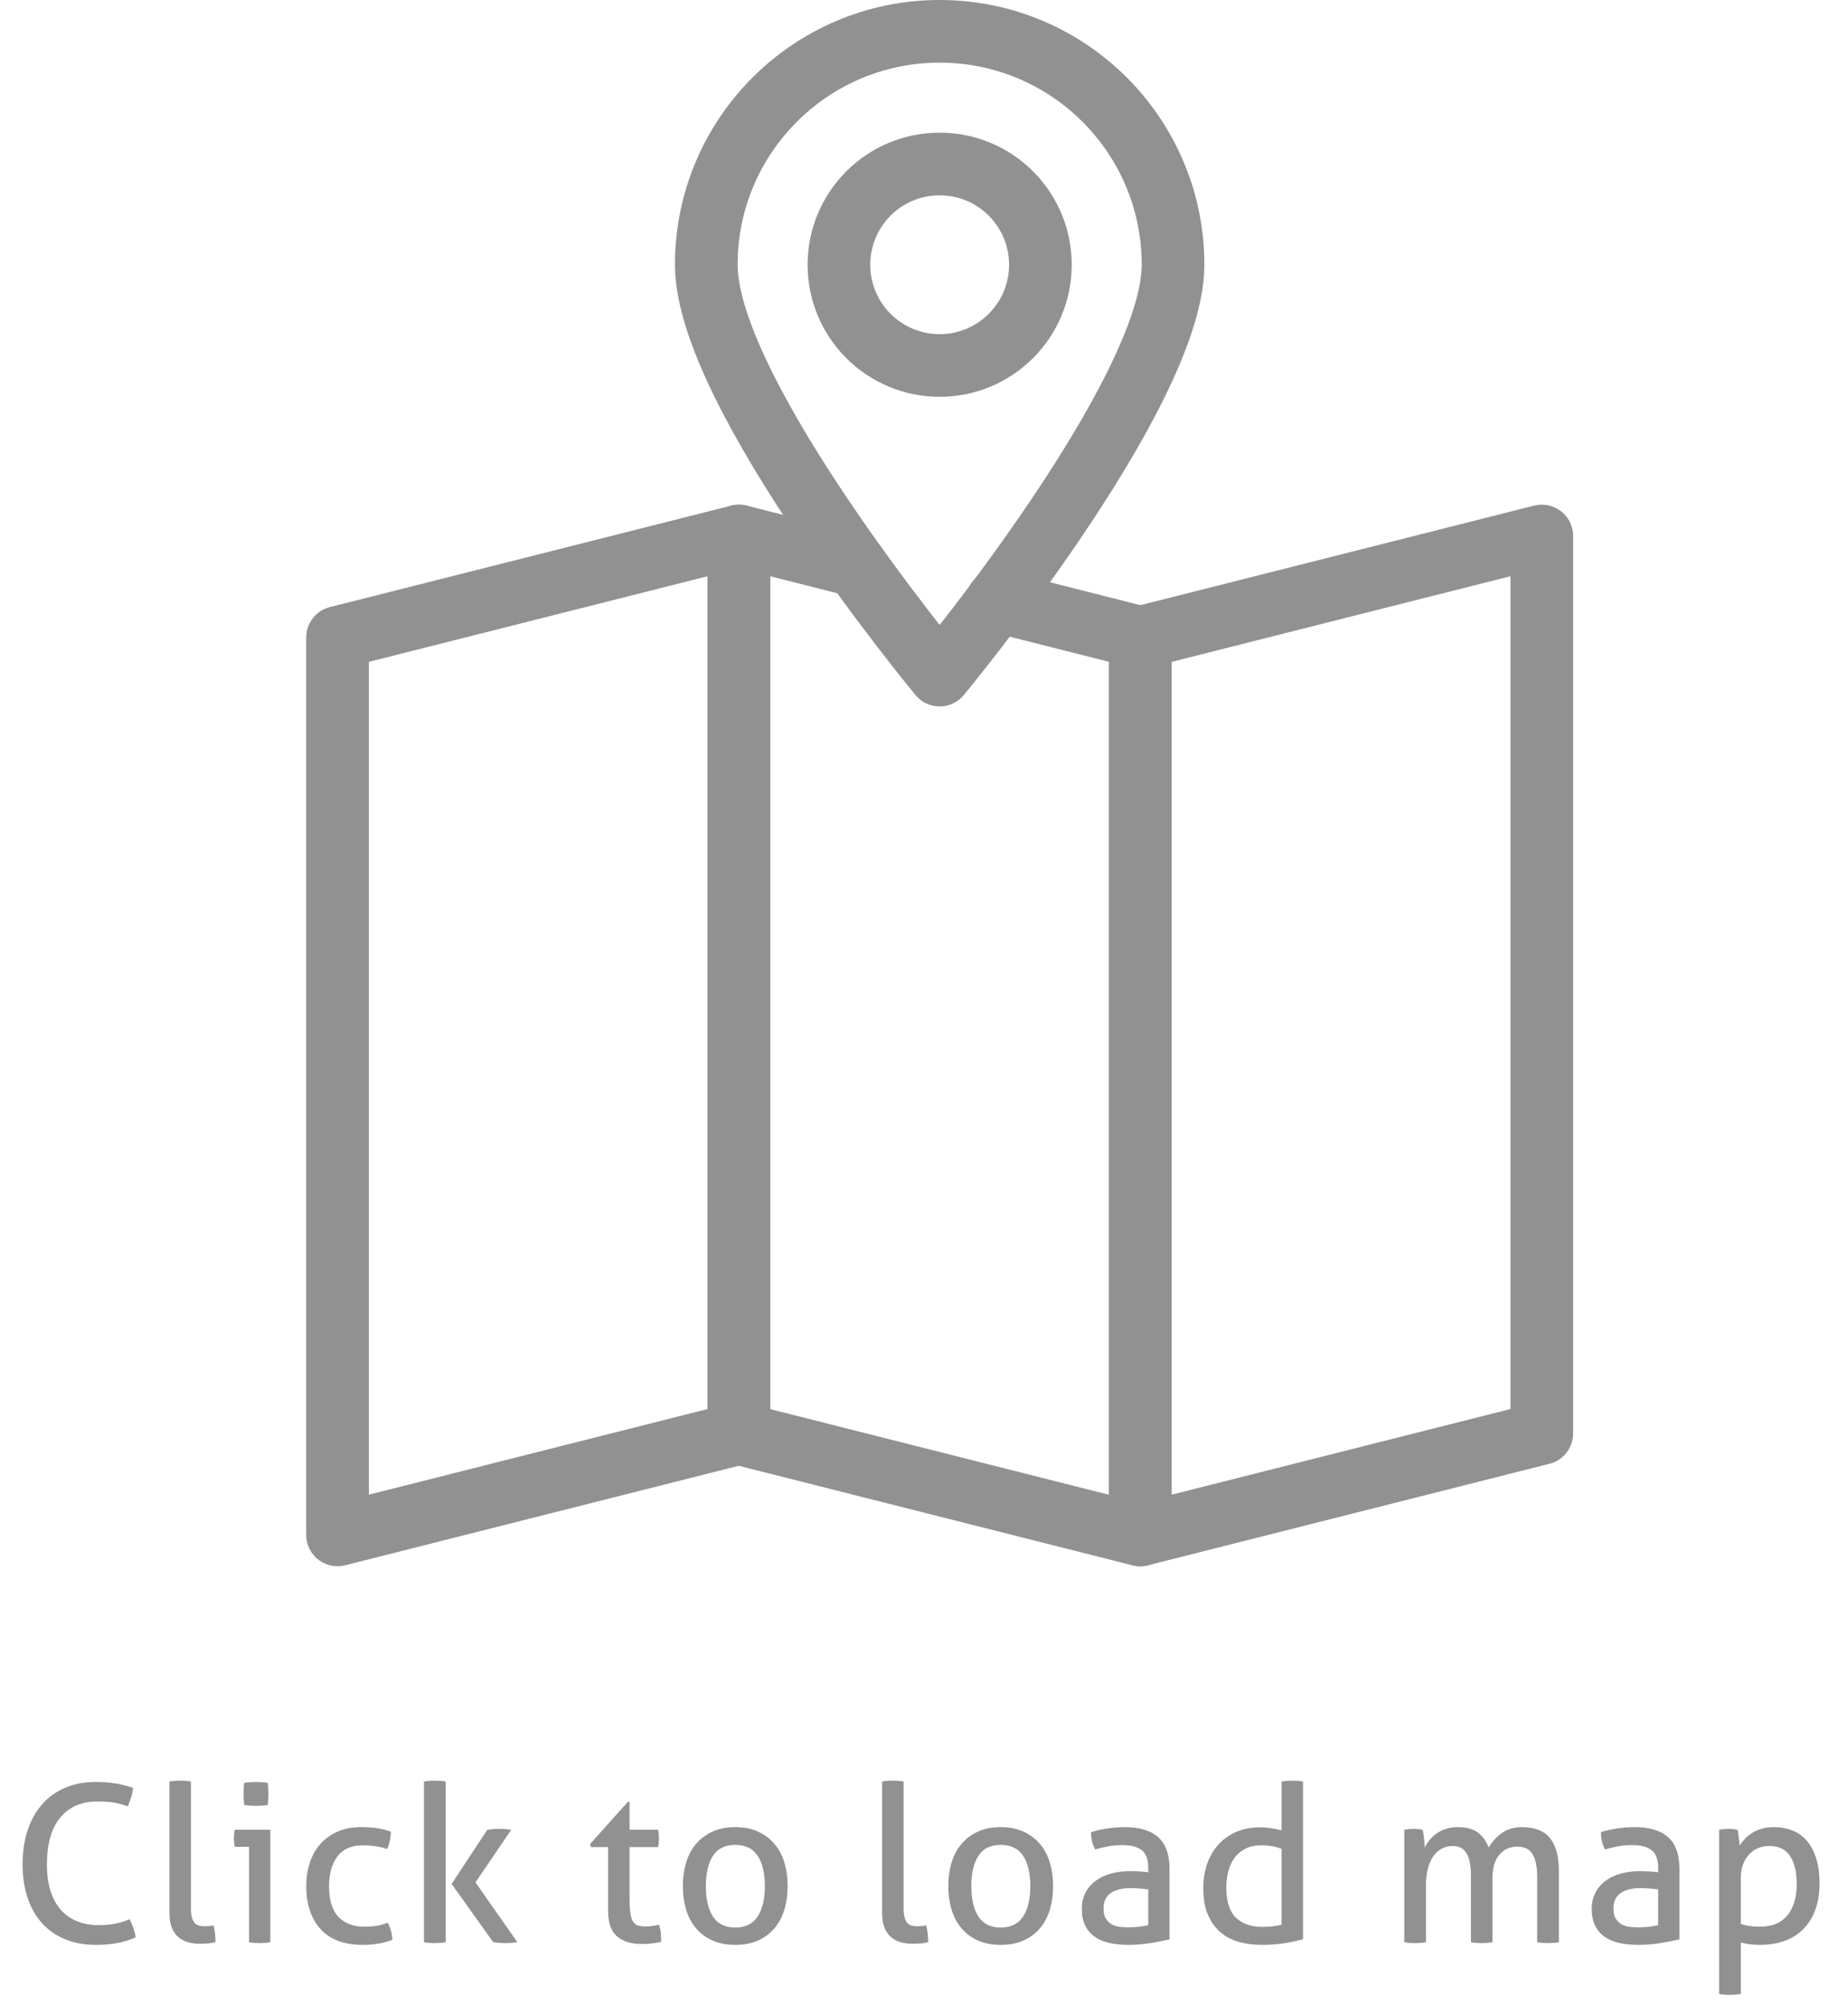 <svg xmlns="http://www.w3.org/2000/svg" width="59" height="64" viewBox="0 0 59 64">
  <g fill="none" fill-rule="evenodd" transform="translate(0 1)">
    <g stroke="#919191" stroke-linecap="round" stroke-linejoin="round" stroke-width="2" transform="translate(10 16)">
      <polygon points="13.592 28.757 .776 31.997 .776 3.349 13.592 .11"/>
      <polyline points="21.829 2.19 26.405 3.348 26.405 32 13.593 28.761 13.593 .109 17.326 1.057"/>
      <polygon points="39.224 28.757 26.408 31.997 26.408 3.349 39.224 .11"/>
    </g>
    <path fill="#919191" d="M4.137,60.265 C4.24,60.466 4.305,60.659 4.333,60.846 C4.137,60.93 3.936,60.991 3.731,61.028 C3.526,61.065 3.304,61.084 3.066,61.084 C2.702,61.084 2.374,61.025 2.082,60.906 C1.791,60.786 1.545,60.616 1.344,60.395 C1.143,60.173 0.989,59.903 0.882,59.586 C0.775,59.269 0.721,58.912 0.721,58.515 C0.721,58.114 0.775,57.751 0.882,57.426 C0.989,57.102 1.143,56.826 1.344,56.597 C1.545,56.368 1.79,56.192 2.079,56.069 C2.368,55.945 2.693,55.883 3.052,55.883 C3.318,55.883 3.547,55.902 3.738,55.939 C3.929,55.976 4.1,56.021 4.249,56.072 C4.24,56.179 4.22,56.278 4.189,56.37 C4.159,56.461 4.123,56.557 4.081,56.66 C4.011,56.637 3.943,56.616 3.878,56.597 C3.813,56.578 3.743,56.562 3.668,56.548 C3.593,56.534 3.51,56.523 3.419,56.517 C3.328,56.51 3.225,56.506 3.108,56.506 C2.599,56.506 2.204,56.679 1.921,57.024 C1.639,57.369 1.498,57.866 1.498,58.515 C1.498,58.846 1.538,59.133 1.617,59.376 C1.696,59.619 1.808,59.819 1.953,59.978 C2.098,60.137 2.271,60.256 2.474,60.335 C2.677,60.414 2.905,60.454 3.157,60.454 C3.353,60.454 3.53,60.438 3.689,60.405 C3.848,60.372 3.997,60.326 4.137,60.265 Z M5.41,55.869 C5.462,55.86 5.519,55.853 5.582,55.848 C5.645,55.843 5.702,55.841 5.753,55.841 C5.805,55.841 5.862,55.843 5.925,55.848 C5.988,55.853 6.045,55.86 6.096,55.869 L6.096,59.915 C6.096,60.046 6.108,60.148 6.131,60.223 C6.155,60.298 6.186,60.355 6.226,60.395 C6.266,60.434 6.312,60.46 6.366,60.471 C6.42,60.483 6.477,60.489 6.537,60.489 C6.579,60.489 6.627,60.487 6.681,60.482 C6.735,60.477 6.78,60.47 6.817,60.461 C6.859,60.624 6.88,60.802 6.88,60.993 C6.815,61.016 6.736,61.032 6.642,61.038 C6.549,61.045 6.463,61.049 6.383,61.049 C6.248,61.049 6.122,61.033 6.005,61 C5.889,60.967 5.786,60.914 5.697,60.839 C5.609,60.764 5.539,60.664 5.487,60.538 C5.436,60.412 5.41,60.256 5.41,60.069 L5.41,55.869 Z M7.951,57.955 L7.496,57.955 C7.486,57.918 7.479,57.875 7.475,57.825 C7.47,57.776 7.468,57.729 7.468,57.682 C7.468,57.635 7.47,57.588 7.475,57.538 C7.479,57.489 7.486,57.446 7.496,57.409 L8.63,57.409 L8.63,61 C8.578,61.009 8.521,61.016 8.458,61.021 C8.395,61.026 8.338,61.028 8.287,61.028 C8.24,61.028 8.185,61.026 8.122,61.021 C8.059,61.016 8.002,61.009 7.951,61 L7.951,57.955 Z M7.797,56.618 C7.787,56.562 7.782,56.501 7.779,56.436 C7.777,56.371 7.776,56.312 7.776,56.261 C7.776,56.21 7.777,56.151 7.779,56.086 C7.782,56.021 7.787,55.962 7.797,55.911 C7.857,55.902 7.923,55.895 7.993,55.89 C8.063,55.885 8.123,55.883 8.175,55.883 C8.226,55.883 8.287,55.885 8.357,55.89 C8.427,55.895 8.49,55.902 8.546,55.911 C8.555,55.962 8.561,56.021 8.563,56.086 C8.566,56.151 8.567,56.21 8.567,56.261 C8.567,56.312 8.566,56.371 8.563,56.436 C8.561,56.501 8.555,56.562 8.546,56.618 C8.49,56.627 8.428,56.634 8.36,56.639 C8.293,56.644 8.233,56.646 8.182,56.646 C8.126,56.646 8.063,56.644 7.993,56.639 C7.923,56.634 7.857,56.627 7.797,56.618 Z M12.381,60.377 C12.419,60.442 12.451,60.524 12.479,60.622 C12.507,60.72 12.524,60.82 12.528,60.923 C12.253,61.03 11.938,61.084 11.583,61.084 C10.986,61.084 10.536,60.915 10.232,60.577 C9.929,60.238 9.777,59.782 9.777,59.208 C9.777,58.942 9.815,58.695 9.889,58.466 C9.964,58.237 10.075,58.039 10.222,57.871 C10.369,57.703 10.552,57.57 10.771,57.472 C10.991,57.374 11.245,57.325 11.534,57.325 C11.73,57.325 11.903,57.337 12.052,57.36 C12.202,57.383 12.344,57.421 12.479,57.472 C12.479,57.551 12.469,57.643 12.448,57.748 C12.427,57.854 12.398,57.946 12.36,58.025 C12.132,57.946 11.87,57.906 11.576,57.906 C11.217,57.906 10.949,58.025 10.771,58.263 C10.594,58.501 10.505,58.816 10.505,59.208 C10.505,59.656 10.606,59.984 10.806,60.191 C11.007,60.399 11.282,60.503 11.632,60.503 C11.772,60.503 11.902,60.494 12.021,60.475 C12.14,60.456 12.26,60.424 12.381,60.377 Z M13.536,55.869 C13.587,55.86 13.644,55.853 13.707,55.848 C13.77,55.843 13.827,55.841 13.879,55.841 C13.93,55.841 13.988,55.843 14.054,55.848 C14.119,55.853 14.177,55.86 14.229,55.869 L14.229,61 C14.177,61.009 14.119,61.016 14.054,61.021 C13.988,61.026 13.93,61.028 13.879,61.028 C13.827,61.028 13.77,61.026 13.707,61.021 C13.644,61.016 13.587,61.009 13.536,61 L13.536,55.869 Z M14.418,59.138 L15.559,57.409 C15.619,57.4 15.68,57.393 15.741,57.388 C15.801,57.383 15.864,57.381 15.93,57.381 C16,57.381 16.066,57.383 16.129,57.388 C16.192,57.393 16.256,57.4 16.322,57.409 L15.181,59.089 L16.518,61 C16.452,61.009 16.389,61.016 16.329,61.021 C16.268,61.026 16.205,61.028 16.14,61.028 C16.074,61.028 16.009,61.026 15.944,61.021 C15.878,61.016 15.813,61.009 15.748,61 L14.418,59.138 Z M19.414,57.962 L18.868,57.962 L18.84,57.864 L20.044,56.52 L20.1,56.52 L20.1,57.409 L21.01,57.409 C21.029,57.488 21.038,57.577 21.038,57.675 C21.038,57.726 21.036,57.775 21.031,57.822 C21.027,57.869 21.02,57.915 21.01,57.962 L20.1,57.962 L20.1,59.6 C20.1,59.796 20.109,59.952 20.125,60.069 C20.141,60.186 20.169,60.275 20.209,60.339 C20.249,60.402 20.302,60.443 20.37,60.465 C20.438,60.486 20.523,60.496 20.625,60.496 C20.705,60.496 20.779,60.49 20.849,60.478 C20.919,60.467 20.982,60.454 21.038,60.44 C21.071,60.533 21.091,60.629 21.098,60.727 C21.105,60.825 21.108,60.911 21.108,60.986 C21.015,61.009 20.917,61.027 20.814,61.038 C20.712,61.05 20.602,61.056 20.485,61.056 C20.149,61.056 19.887,60.974 19.698,60.811 C19.509,60.648 19.414,60.377 19.414,59.999 L19.414,57.962 Z M23.474,61.084 C23.194,61.084 22.949,61.036 22.739,60.941 C22.529,60.845 22.354,60.713 22.214,60.545 C22.074,60.377 21.97,60.179 21.902,59.95 C21.835,59.721 21.801,59.474 21.801,59.208 C21.801,58.942 21.835,58.695 21.902,58.466 C21.97,58.237 22.074,58.039 22.214,57.871 C22.354,57.703 22.529,57.57 22.739,57.472 C22.949,57.374 23.194,57.325 23.474,57.325 C23.754,57.325 23.999,57.374 24.209,57.472 C24.419,57.57 24.594,57.703 24.734,57.871 C24.874,58.039 24.978,58.237 25.045,58.466 C25.113,58.695 25.147,58.942 25.147,59.208 C25.147,59.474 25.113,59.721 25.045,59.95 C24.978,60.179 24.874,60.377 24.734,60.545 C24.594,60.713 24.419,60.845 24.209,60.941 C23.999,61.036 23.754,61.084 23.474,61.084 Z M23.474,60.531 C23.796,60.531 24.034,60.414 24.188,60.181 C24.342,59.948 24.419,59.623 24.419,59.208 C24.419,58.793 24.342,58.47 24.188,58.239 C24.034,58.007 23.796,57.892 23.474,57.892 C23.152,57.892 22.915,58.007 22.763,58.239 C22.612,58.47 22.536,58.793 22.536,59.208 C22.536,59.623 22.612,59.948 22.763,60.181 C22.915,60.414 23.152,60.531 23.474,60.531 Z M28.163,55.869 C28.214,55.86 28.271,55.853 28.334,55.848 C28.397,55.843 28.454,55.841 28.506,55.841 C28.557,55.841 28.614,55.843 28.677,55.848 C28.74,55.853 28.797,55.86 28.849,55.869 L28.849,59.915 C28.849,60.046 28.86,60.148 28.884,60.223 C28.907,60.298 28.939,60.355 28.978,60.395 C29.018,60.434 29.065,60.46 29.118,60.471 C29.172,60.483 29.229,60.489 29.29,60.489 C29.332,60.489 29.38,60.487 29.433,60.482 C29.487,60.477 29.532,60.47 29.57,60.461 C29.612,60.624 29.633,60.802 29.633,60.993 C29.567,61.016 29.488,61.032 29.395,61.038 C29.301,61.045 29.215,61.049 29.136,61.049 C29,61.049 28.874,61.033 28.758,61 C28.641,60.967 28.538,60.914 28.45,60.839 C28.361,60.764 28.291,60.664 28.24,60.538 C28.188,60.412 28.163,60.256 28.163,60.069 L28.163,55.869 Z M31.949,61.084 C31.669,61.084 31.424,61.036 31.214,60.941 C31.004,60.845 30.829,60.713 30.689,60.545 C30.549,60.377 30.445,60.179 30.378,59.95 C30.31,59.721 30.276,59.474 30.276,59.208 C30.276,58.942 30.31,58.695 30.378,58.466 C30.445,58.237 30.549,58.039 30.689,57.871 C30.829,57.703 31.004,57.57 31.214,57.472 C31.424,57.374 31.669,57.325 31.949,57.325 C32.229,57.325 32.474,57.374 32.684,57.472 C32.894,57.57 33.069,57.703 33.209,57.871 C33.349,58.039 33.453,58.237 33.521,58.466 C33.588,58.695 33.622,58.942 33.622,59.208 C33.622,59.474 33.588,59.721 33.521,59.95 C33.453,60.179 33.349,60.377 33.209,60.545 C33.069,60.713 32.894,60.845 32.684,60.941 C32.474,61.036 32.229,61.084 31.949,61.084 Z M31.949,60.531 C32.271,60.531 32.509,60.414 32.663,60.181 C32.817,59.948 32.894,59.623 32.894,59.208 C32.894,58.793 32.817,58.47 32.663,58.239 C32.509,58.007 32.271,57.892 31.949,57.892 C31.627,57.892 31.39,58.007 31.239,58.239 C31.087,58.47 31.011,58.793 31.011,59.208 C31.011,59.623 31.087,59.948 31.239,60.181 C31.39,60.414 31.627,60.531 31.949,60.531 Z M36.66,59.313 C36.59,59.304 36.501,59.294 36.394,59.285 C36.286,59.276 36.195,59.271 36.121,59.271 C35.831,59.271 35.611,59.325 35.459,59.432 C35.307,59.539 35.232,59.703 35.232,59.922 C35.232,60.062 35.257,60.172 35.309,60.251 C35.36,60.33 35.424,60.391 35.501,60.433 C35.578,60.475 35.663,60.501 35.757,60.51 C35.85,60.519 35.939,60.524 36.023,60.524 C36.13,60.524 36.241,60.518 36.355,60.507 C36.469,60.495 36.571,60.477 36.66,60.454 L36.66,59.313 Z M36.66,58.634 C36.66,58.359 36.59,58.167 36.45,58.06 C36.31,57.953 36.107,57.899 35.841,57.899 C35.677,57.899 35.524,57.912 35.382,57.938 C35.24,57.963 35.101,57.997 34.966,58.039 C34.877,57.885 34.833,57.701 34.833,57.486 C34.991,57.435 35.166,57.395 35.358,57.367 C35.549,57.339 35.733,57.325 35.911,57.325 C36.377,57.325 36.732,57.431 36.975,57.644 C37.217,57.856 37.339,58.195 37.339,58.662 L37.339,60.909 C37.175,60.946 36.977,60.985 36.744,61.025 C36.51,61.064 36.272,61.084 36.03,61.084 C35.801,61.084 35.594,61.063 35.41,61.021 C35.226,60.979 35.069,60.911 34.941,60.818 C34.813,60.725 34.714,60.606 34.644,60.461 C34.574,60.316 34.539,60.141 34.539,59.936 C34.539,59.735 34.579,59.559 34.661,59.407 C34.743,59.256 34.854,59.13 34.994,59.029 C35.134,58.929 35.295,58.855 35.477,58.806 C35.659,58.756 35.85,58.732 36.051,58.732 C36.2,58.732 36.322,58.736 36.418,58.742 C36.514,58.749 36.594,58.758 36.66,58.767 L36.66,58.634 Z M40.915,55.869 C40.966,55.86 41.025,55.853 41.09,55.848 C41.155,55.843 41.211,55.841 41.258,55.841 C41.309,55.841 41.366,55.843 41.429,55.848 C41.492,55.853 41.55,55.86 41.601,55.869 L41.601,60.902 C41.424,60.953 41.225,60.996 41.006,61.032 C40.787,61.067 40.542,61.084 40.271,61.084 C40.019,61.084 39.78,61.053 39.553,60.989 C39.327,60.926 39.13,60.823 38.962,60.678 C38.794,60.533 38.661,60.347 38.563,60.118 C38.465,59.889 38.416,59.607 38.416,59.271 C38.416,58.982 38.459,58.718 38.545,58.48 C38.632,58.242 38.754,58.038 38.913,57.867 C39.072,57.697 39.262,57.565 39.483,57.472 C39.705,57.379 39.951,57.332 40.222,57.332 C40.343,57.332 40.466,57.341 40.589,57.36 C40.713,57.379 40.822,57.402 40.915,57.43 L40.915,55.869 Z M40.915,58.018 C40.822,57.981 40.721,57.953 40.614,57.934 C40.507,57.915 40.39,57.906 40.264,57.906 C40.073,57.906 39.907,57.941 39.767,58.011 C39.627,58.081 39.511,58.177 39.42,58.298 C39.329,58.419 39.262,58.563 39.217,58.728 C39.173,58.894 39.151,59.075 39.151,59.271 C39.156,59.714 39.261,60.032 39.466,60.223 C39.671,60.414 39.951,60.51 40.306,60.51 C40.427,60.51 40.539,60.504 40.642,60.492 C40.745,60.481 40.836,60.463 40.915,60.44 L40.915,58.018 Z M44.834,57.409 C44.885,57.4 44.935,57.393 44.984,57.388 C45.033,57.383 45.083,57.381 45.135,57.381 C45.186,57.381 45.234,57.383 45.278,57.388 C45.323,57.393 45.37,57.4 45.422,57.409 C45.436,57.479 45.45,57.571 45.464,57.685 C45.478,57.8 45.485,57.897 45.485,57.976 C45.527,57.892 45.579,57.812 45.642,57.734 C45.705,57.657 45.78,57.589 45.866,57.528 C45.953,57.467 46.052,57.418 46.164,57.381 C46.276,57.344 46.399,57.325 46.535,57.325 C46.815,57.325 47.031,57.382 47.182,57.496 C47.334,57.611 47.449,57.771 47.529,57.976 C47.575,57.897 47.633,57.817 47.7,57.738 C47.768,57.659 47.844,57.589 47.928,57.528 C48.012,57.467 48.107,57.418 48.215,57.381 C48.322,57.344 48.443,57.325 48.579,57.325 C48.994,57.325 49.296,57.442 49.485,57.675 C49.674,57.908 49.769,58.254 49.769,58.711 L49.769,61 C49.717,61.009 49.659,61.016 49.594,61.021 C49.528,61.026 49.47,61.028 49.419,61.028 C49.367,61.028 49.31,61.026 49.247,61.021 C49.184,61.016 49.127,61.009 49.076,61 L49.076,58.914 C49.076,58.592 49.027,58.351 48.929,58.19 C48.831,58.028 48.67,57.948 48.446,57.948 C48.208,57.948 48.015,58.034 47.868,58.207 C47.721,58.38 47.648,58.634 47.648,58.97 L47.648,61 C47.596,61.009 47.539,61.016 47.476,61.021 C47.413,61.026 47.356,61.028 47.305,61.028 C47.253,61.028 47.196,61.026 47.133,61.021 C47.07,61.016 47.013,61.009 46.962,61 L46.962,58.865 C46.962,58.552 46.915,58.318 46.822,58.161 C46.728,58.005 46.579,57.927 46.374,57.927 C46.257,57.927 46.147,57.953 46.045,58.004 C45.942,58.055 45.852,58.132 45.775,58.235 C45.698,58.338 45.638,58.467 45.593,58.623 C45.549,58.78 45.527,58.961 45.527,59.166 L45.527,61 C45.475,61.009 45.418,61.016 45.355,61.021 C45.292,61.026 45.235,61.028 45.184,61.028 C45.132,61.028 45.074,61.026 45.009,61.021 C44.943,61.016 44.885,61.009 44.834,61 L44.834,57.409 Z M52.939,59.313 C52.869,59.304 52.781,59.294 52.673,59.285 C52.566,59.276 52.475,59.271 52.4,59.271 C52.111,59.271 51.89,59.325 51.739,59.432 C51.587,59.539 51.511,59.703 51.511,59.922 C51.511,60.062 51.537,60.172 51.588,60.251 C51.64,60.33 51.704,60.391 51.781,60.433 C51.858,60.475 51.943,60.501 52.036,60.51 C52.13,60.519 52.218,60.524 52.302,60.524 C52.41,60.524 52.52,60.518 52.635,60.507 C52.749,60.495 52.851,60.477 52.939,60.454 L52.939,59.313 Z M52.939,58.634 C52.939,58.359 52.869,58.167 52.729,58.06 C52.589,57.953 52.386,57.899 52.12,57.899 C51.957,57.899 51.804,57.912 51.662,57.938 C51.519,57.963 51.381,57.997 51.245,58.039 C51.157,57.885 51.112,57.701 51.112,57.486 C51.271,57.435 51.446,57.395 51.637,57.367 C51.829,57.339 52.013,57.325 52.19,57.325 C52.657,57.325 53.012,57.431 53.254,57.644 C53.497,57.856 53.618,58.195 53.618,58.662 L53.618,60.909 C53.455,60.946 53.257,60.985 53.023,61.025 C52.79,61.064 52.552,61.084 52.309,61.084 C52.081,61.084 51.874,61.063 51.69,61.021 C51.505,60.979 51.349,60.911 51.221,60.818 C51.092,60.725 50.993,60.606 50.923,60.461 C50.853,60.316 50.818,60.141 50.818,59.936 C50.818,59.735 50.859,59.559 50.941,59.407 C51.022,59.256 51.133,59.13 51.273,59.029 C51.413,58.929 51.574,58.855 51.756,58.806 C51.938,58.756 52.13,58.732 52.33,58.732 C52.48,58.732 52.602,58.736 52.698,58.742 C52.793,58.749 52.874,58.758 52.939,58.767 L52.939,58.634 Z M54.885,57.409 C54.931,57.4 54.979,57.393 55.028,57.388 C55.077,57.383 55.127,57.381 55.179,57.381 C55.225,57.381 55.274,57.383 55.326,57.388 C55.377,57.393 55.426,57.4 55.473,57.409 C55.477,57.418 55.483,57.447 55.49,57.496 C55.497,57.546 55.504,57.598 55.511,57.654 C55.518,57.71 55.525,57.764 55.532,57.815 C55.539,57.866 55.543,57.899 55.543,57.913 C55.589,57.838 55.645,57.766 55.711,57.696 C55.776,57.626 55.854,57.563 55.945,57.507 C56.036,57.451 56.139,57.407 56.253,57.374 C56.367,57.341 56.495,57.325 56.635,57.325 C56.845,57.325 57.039,57.36 57.219,57.43 C57.399,57.5 57.553,57.608 57.681,57.755 C57.809,57.903 57.91,58.089 57.982,58.316 C58.054,58.542 58.091,58.809 58.091,59.117 C58.091,59.733 57.924,60.215 57.59,60.562 C57.256,60.91 56.784,61.084 56.173,61.084 C56.07,61.084 55.965,61.077 55.858,61.063 C55.75,61.049 55.657,61.03 55.578,61.007 L55.578,62.652 C55.522,62.661 55.462,62.668 55.399,62.673 C55.336,62.678 55.279,62.68 55.228,62.68 C55.176,62.68 55.119,62.678 55.056,62.673 C54.993,62.668 54.936,62.661 54.885,62.652 L54.885,57.409 Z M55.578,60.412 C55.666,60.445 55.757,60.468 55.851,60.482 C55.944,60.496 56.065,60.503 56.215,60.503 C56.383,60.503 56.537,60.476 56.677,60.422 C56.817,60.369 56.937,60.286 57.037,60.174 C57.137,60.062 57.217,59.921 57.275,59.751 C57.333,59.58 57.363,59.378 57.363,59.145 C57.363,58.772 57.294,58.475 57.156,58.256 C57.018,58.037 56.793,57.927 56.481,57.927 C56.364,57.927 56.252,57.948 56.145,57.99 C56.037,58.032 55.942,58.095 55.858,58.179 C55.774,58.263 55.706,58.369 55.655,58.498 C55.603,58.626 55.578,58.779 55.578,58.956 L55.578,60.412 Z"/>
    <g stroke="#919191" stroke-linecap="round" stroke-linejoin="round" stroke-width="2" transform="translate(22)">
      <path d="M15.451,7.451 C15.451,11.567 8,20.55 8,20.55 C8,20.55 0.549,11.567 0.549,7.451 C0.549,3.336 3.885,0 8,0 C12.115,0 15.451,3.336 15.451,7.451 Z"/>
      <circle cx="8" cy="7.451" r="3.216"/>
    </g>
  </g>
</svg>
